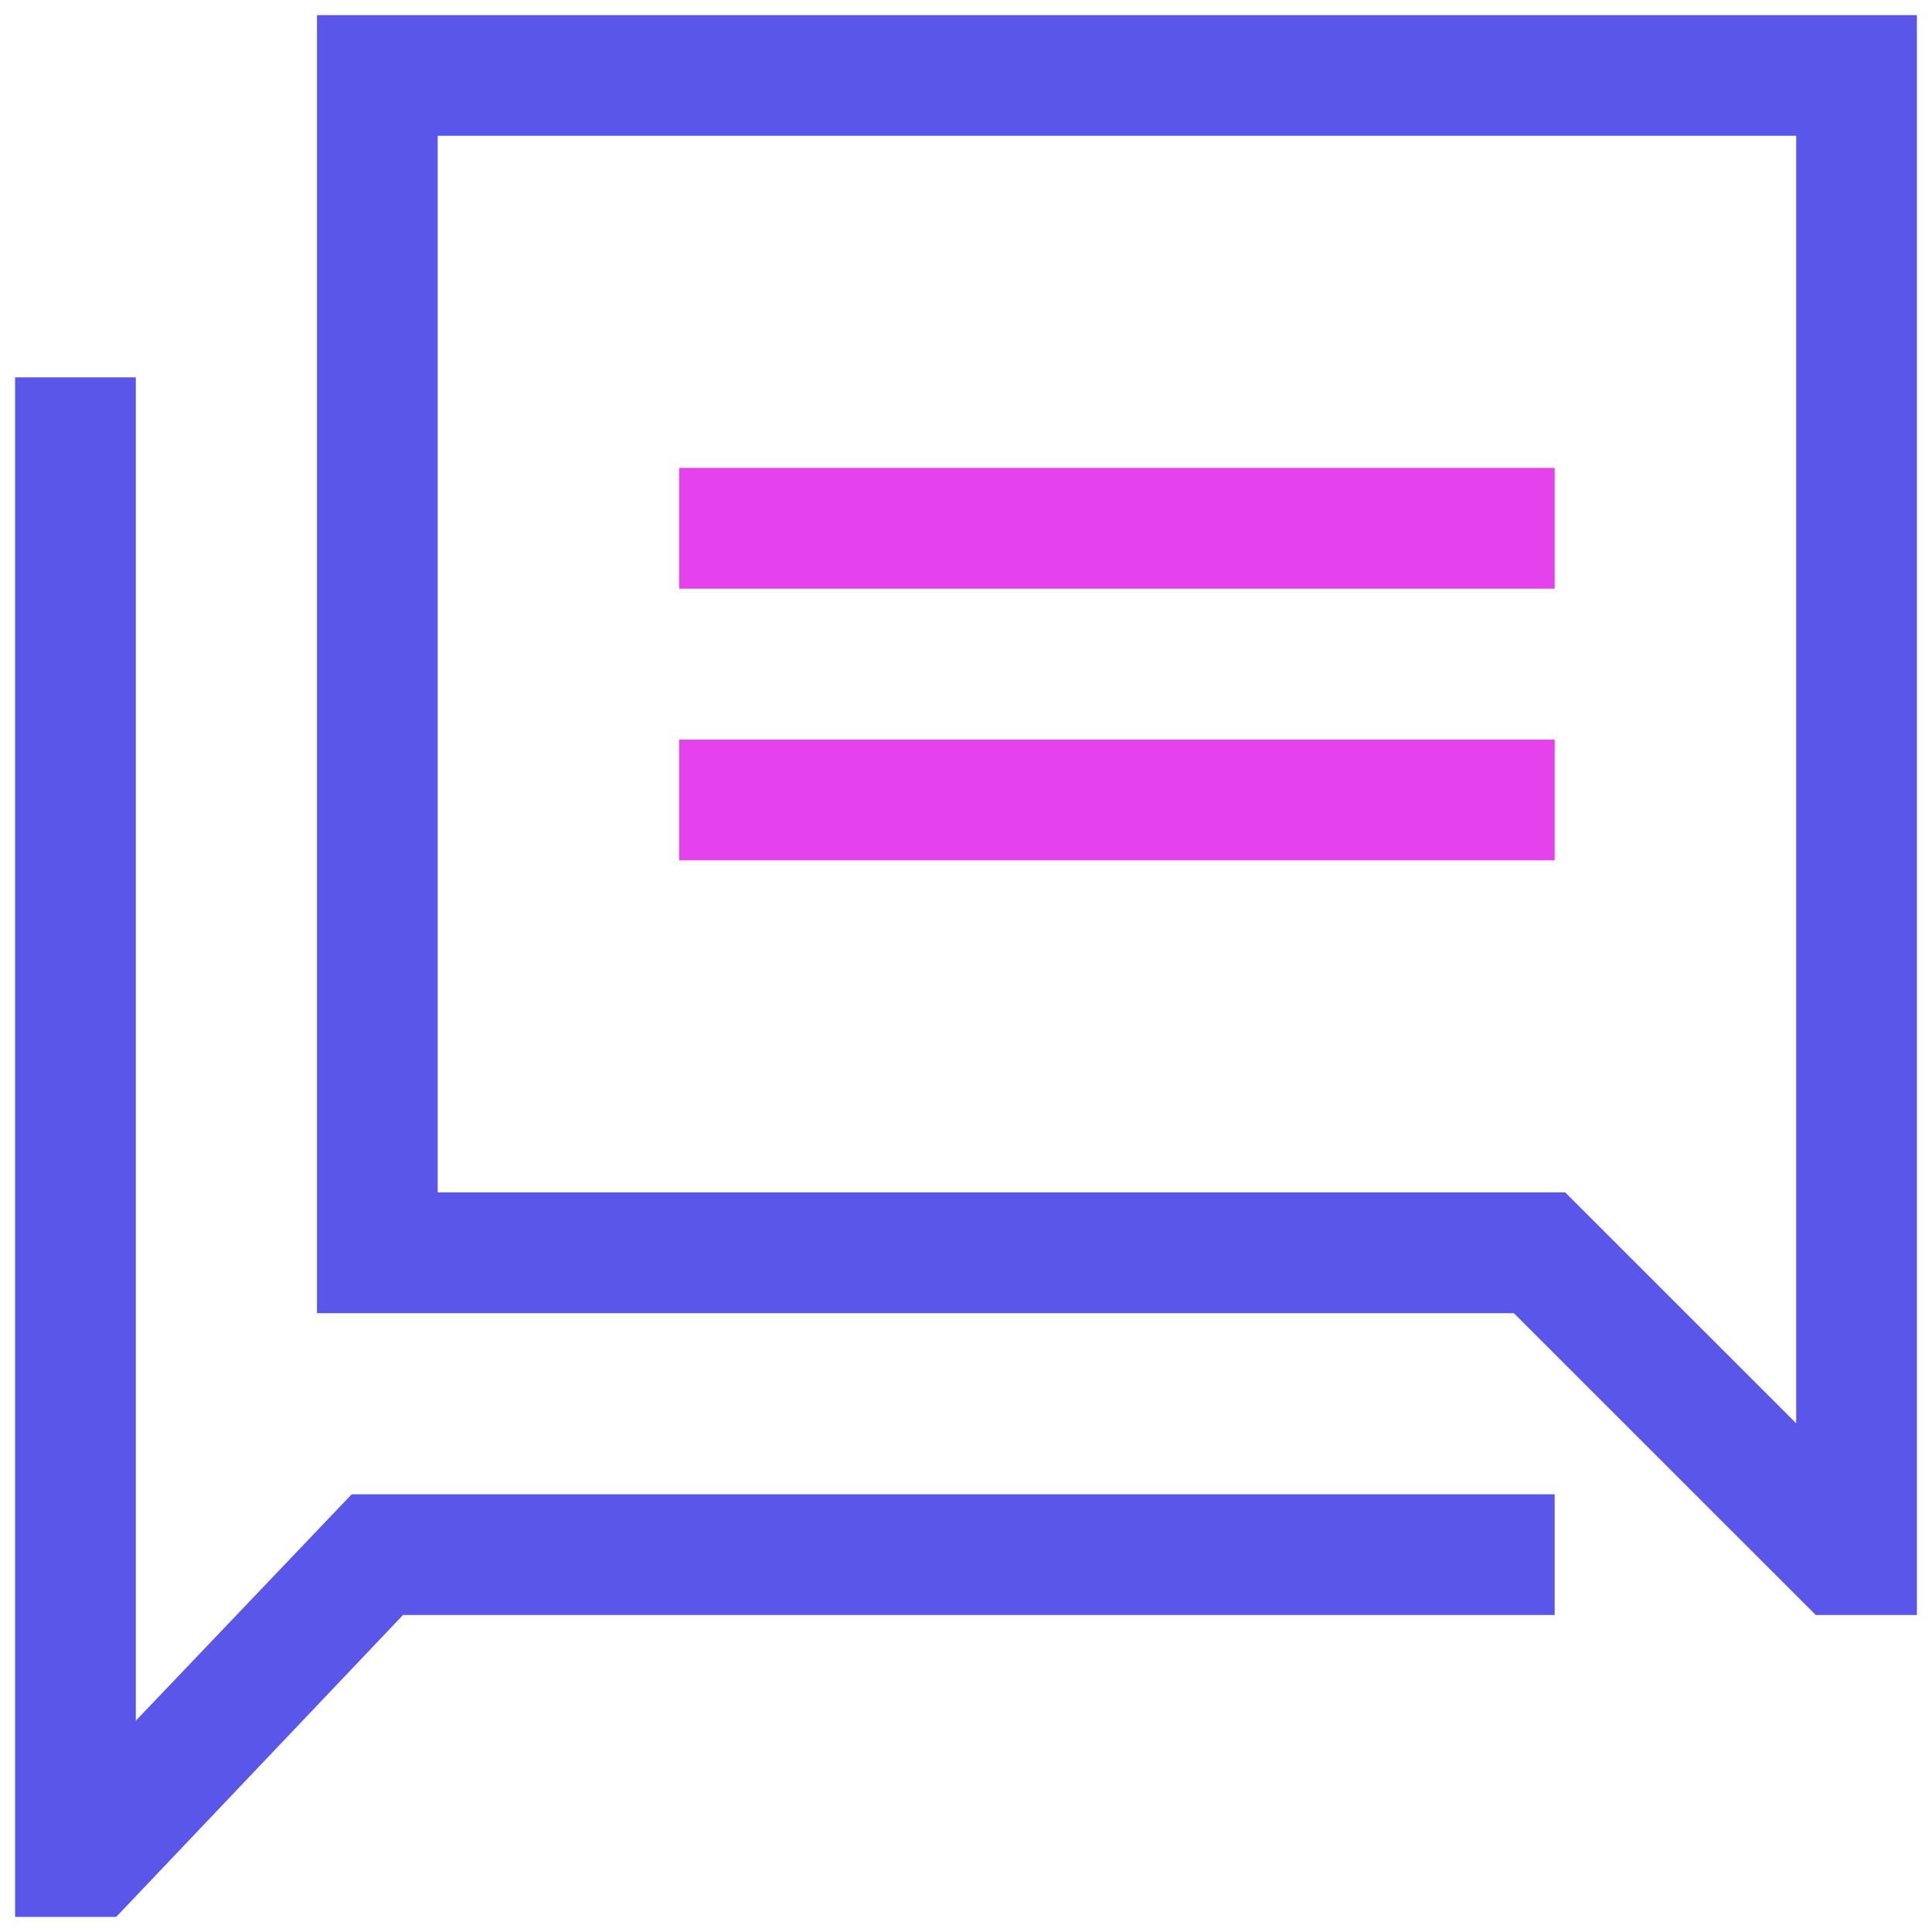 <svg width="27" height="27" viewBox="0 0 27 27" fill="none" xmlns="http://www.w3.org/2000/svg">
<path d="M5.632 22.57H21.727V20.883H4.915L1.898 24.047V5.273H0.211V26.789H1.624L5.632 22.57Z" fill="#5956E9"/>
<path d="M4.43 18.352H21.157L25.376 22.57H26.789V0.211H4.43V18.352ZM6.117 1.898H25.102V19.891L21.874 16.664H6.117V1.898Z" fill="#5956E9"/>
<path d="M21.727 6.539H9.492V8.227H21.727V6.539Z" fill="#E541ED"/>
<path d="M21.727 10.336H9.492V12.023H21.727V10.336Z" fill="#E541ED"/>
</svg>
